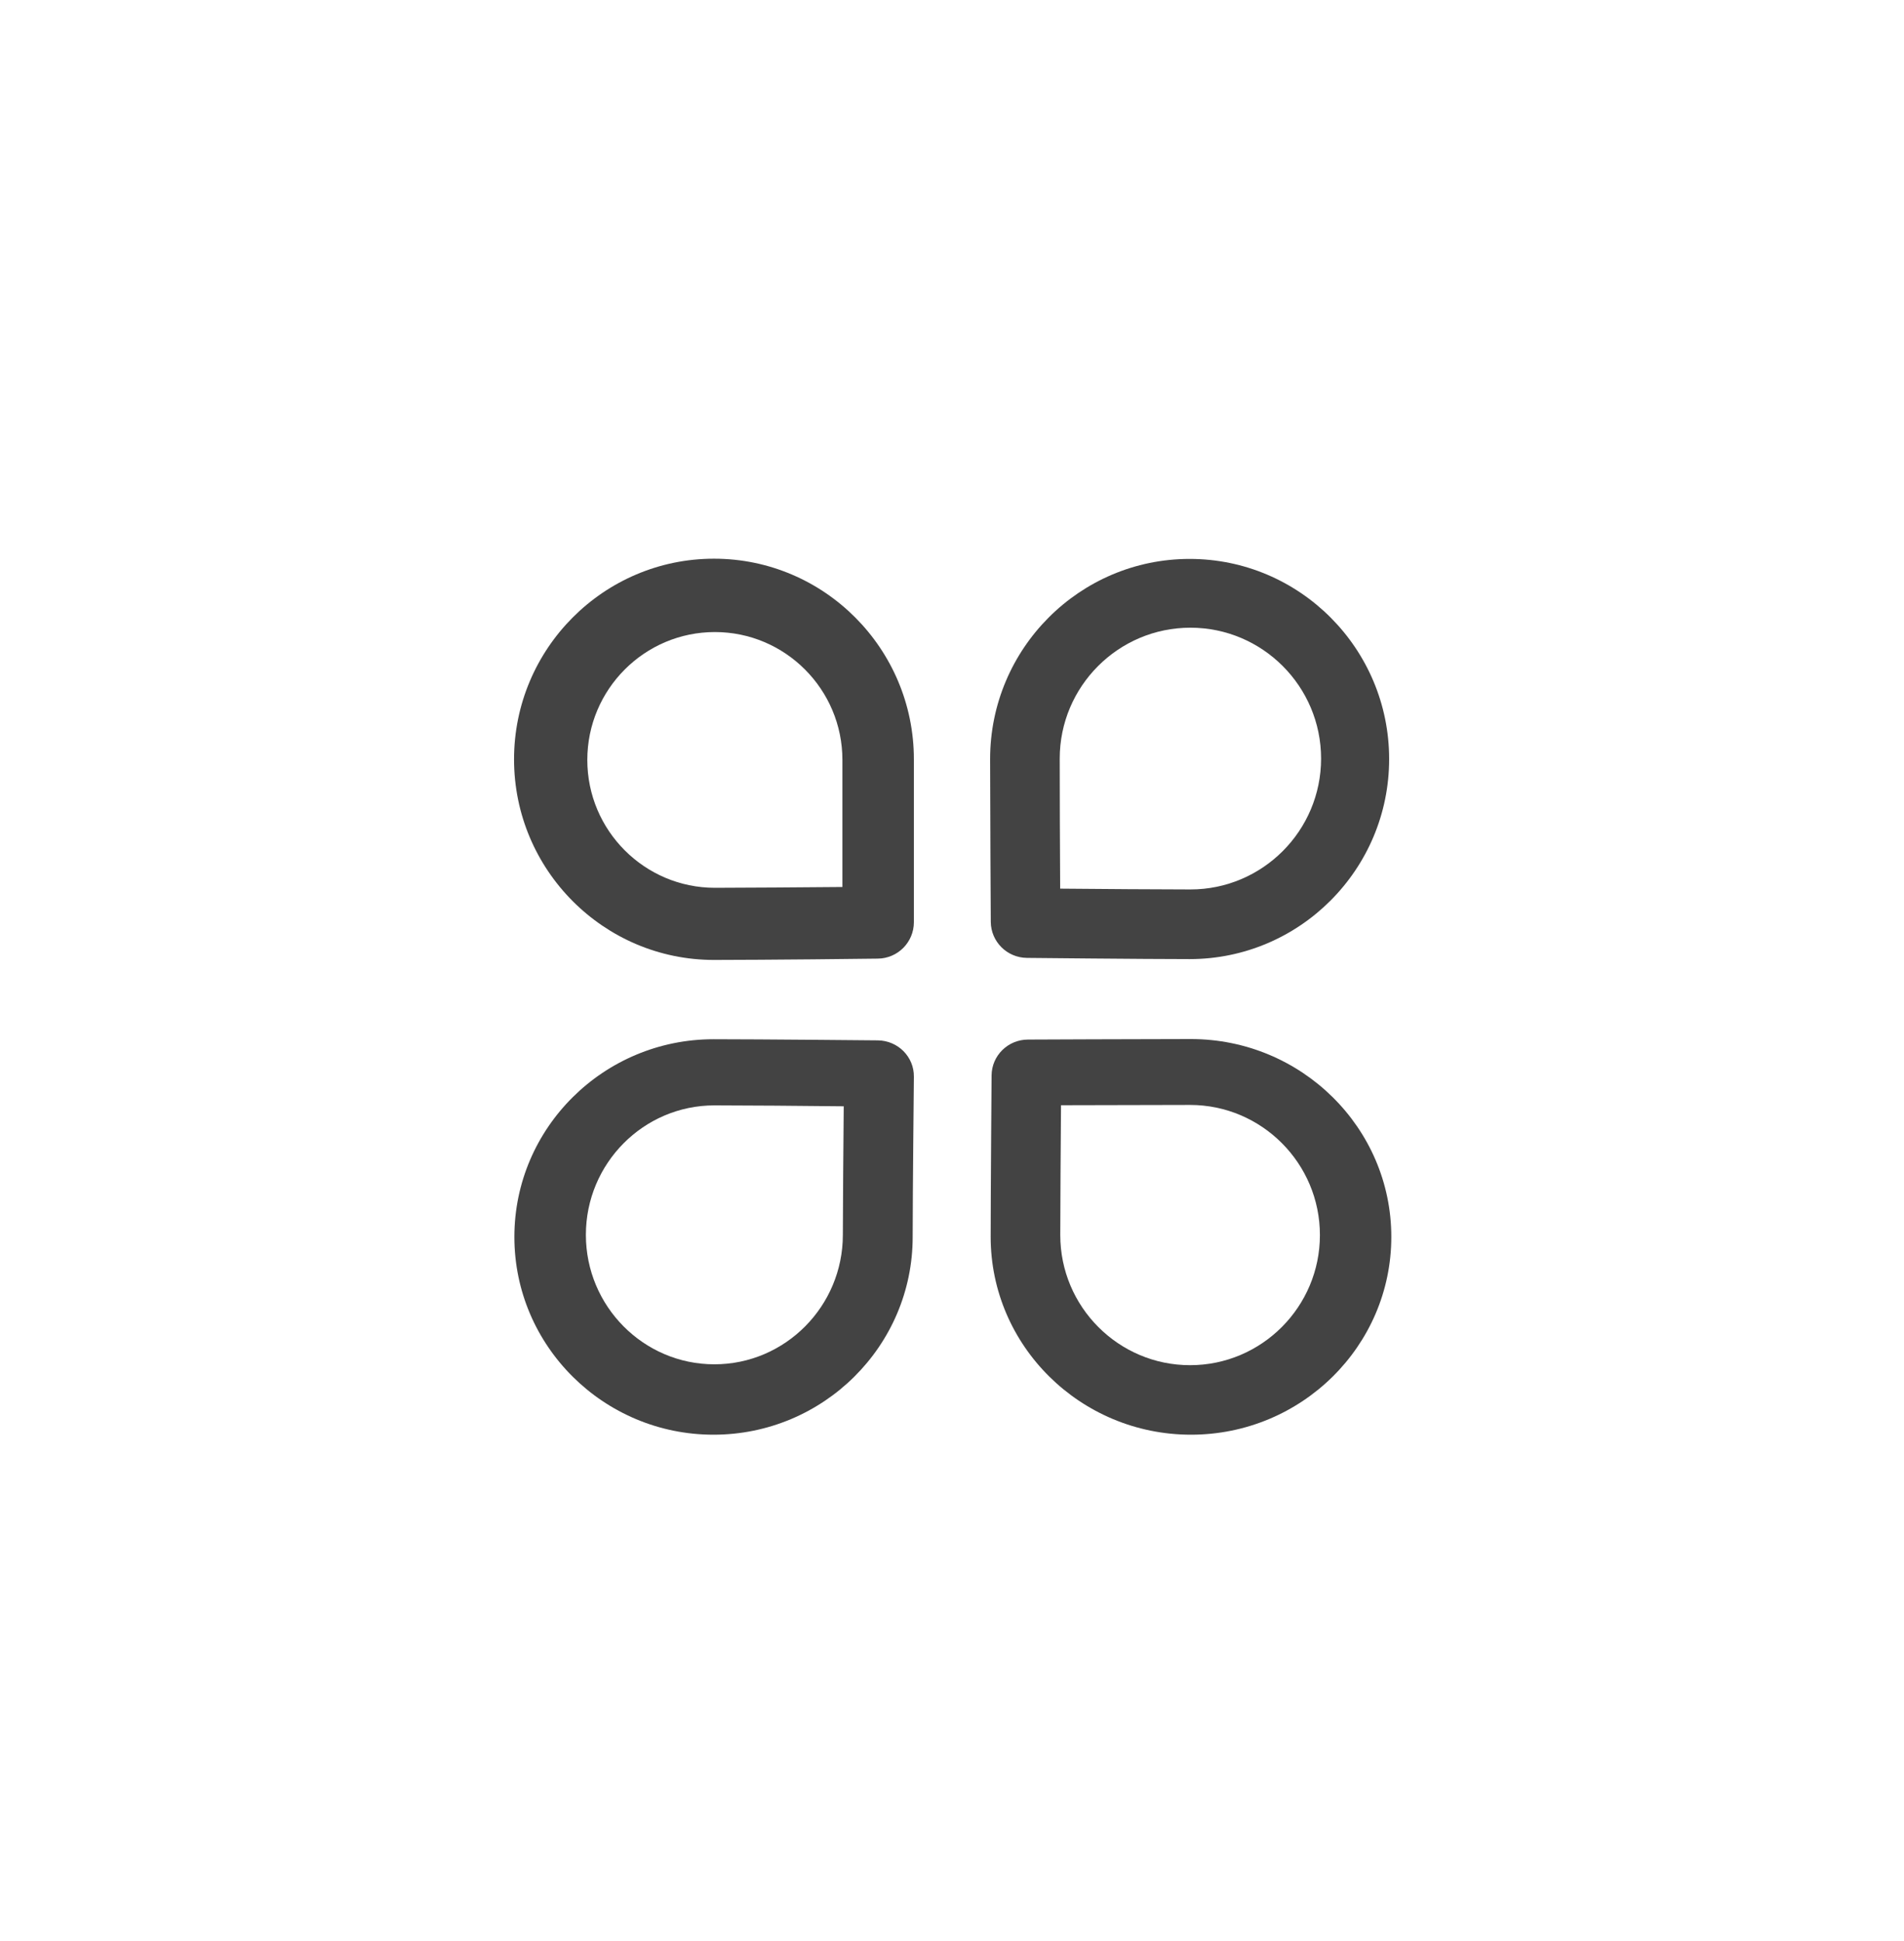 <?xml version="1.0" encoding="utf-8"?>
<!-- Generator: Adobe Illustrator 15.0.0, SVG Export Plug-In . SVG Version: 6.00 Build 0)  -->
<!DOCTYPE svg PUBLIC "-//W3C//DTD SVG 1.0//EN" "http://www.w3.org/TR/2001/REC-SVG-20010904/DTD/svg10.dtd">
<svg version="1.0" id="Layer_1" xmlns="http://www.w3.org/2000/svg" xmlns:xlink="http://www.w3.org/1999/xlink" x="0px" y="0px"
	 width="52px" height="53px" viewBox="0 0 52 53" enable-background="new 0 0 52 53" xml:space="preserve">
<g>
	<g>
		<path fill="#434343" d="M32.491,26.188c-1.23,0-4.445-0.033-4.445-0.033c-0.545-0.006-0.983-0.443-0.987-0.986
			c0,0-0.018-3.207-0.018-4.443c0-3.014,2.443-5.465,5.45-5.465c3.005,0,5.448,2.451,5.448,5.465
			C37.939,23.737,35.496,26.188,32.491,26.188z M28.954,24.264c1.08,0.01,2.741,0.022,3.558,0.022c1.969,0,3.568-1.604,3.568-3.573
			c0-1.972-1.602-3.574-3.568-3.574c-1.97,0-3.57,1.604-3.57,3.574C28.941,21.528,28.948,23.188,28.954,24.264z"/>
	</g>
	<g>
		<path fill="#434343" d="M19.5,26.211c-3.011,0-5.461-2.457-5.461-5.478s2.45-5.478,5.461-5.478c3.01,0,5.459,2.457,5.459,5.478
			v4.446c0,0.548-0.439,0.99-0.985,0.996C23.975,26.178,20.782,26.211,19.5,26.211z M19.524,17.258
			c-1.921,0-3.484,1.565-3.484,3.492c0,1.926,1.563,3.491,3.484,3.491c0.823,0,2.436-0.014,3.483-0.022V20.75
			C23.007,18.823,21.444,17.258,19.524,17.258z"/>
	</g>
	<g>
		<path fill="#434343" d="M19.486,39.174c-2.999,0-5.438-2.422-5.438-5.4s2.439-5.398,5.438-5.398c1.258,0,4.488,0.031,4.488,0.031
			c0.55,0.006,0.991,0.449,0.985,0.992c0,0.002-0.033,3.188-0.033,4.375C24.926,36.752,22.486,39.174,19.486,39.174z M19.51,30.182
			c-1.935,0-3.509,1.586-3.509,3.535s1.574,3.535,3.509,3.535c1.935,0,3.509-1.586,3.509-3.535c0-0.791,0.015-2.438,0.024-3.51
			C21.973,30.195,20.329,30.182,19.51,30.182z"/>
	</g>
	<g>
		<path fill="#434343" d="M32.527,39.174c-3.016,0-5.471-2.424-5.471-5.402c0-1.213,0.025-4.408,0.025-4.408
			c0.004-0.541,0.447-0.979,0.996-0.979c0,0,3.207-0.014,4.449-0.014c3.018,0,5.472,2.424,5.472,5.4
			C38,36.75,35.546,39.174,32.527,39.174z M28.977,30.178c-0.008,1.078-0.02,2.736-0.02,3.545c0,1.959,1.59,3.553,3.545,3.553
			s3.546-1.594,3.546-3.553s-1.591-3.553-3.546-3.553C31.688,30.17,30.045,30.174,28.977,30.178z"/>
	</g>
</g>
</svg>
